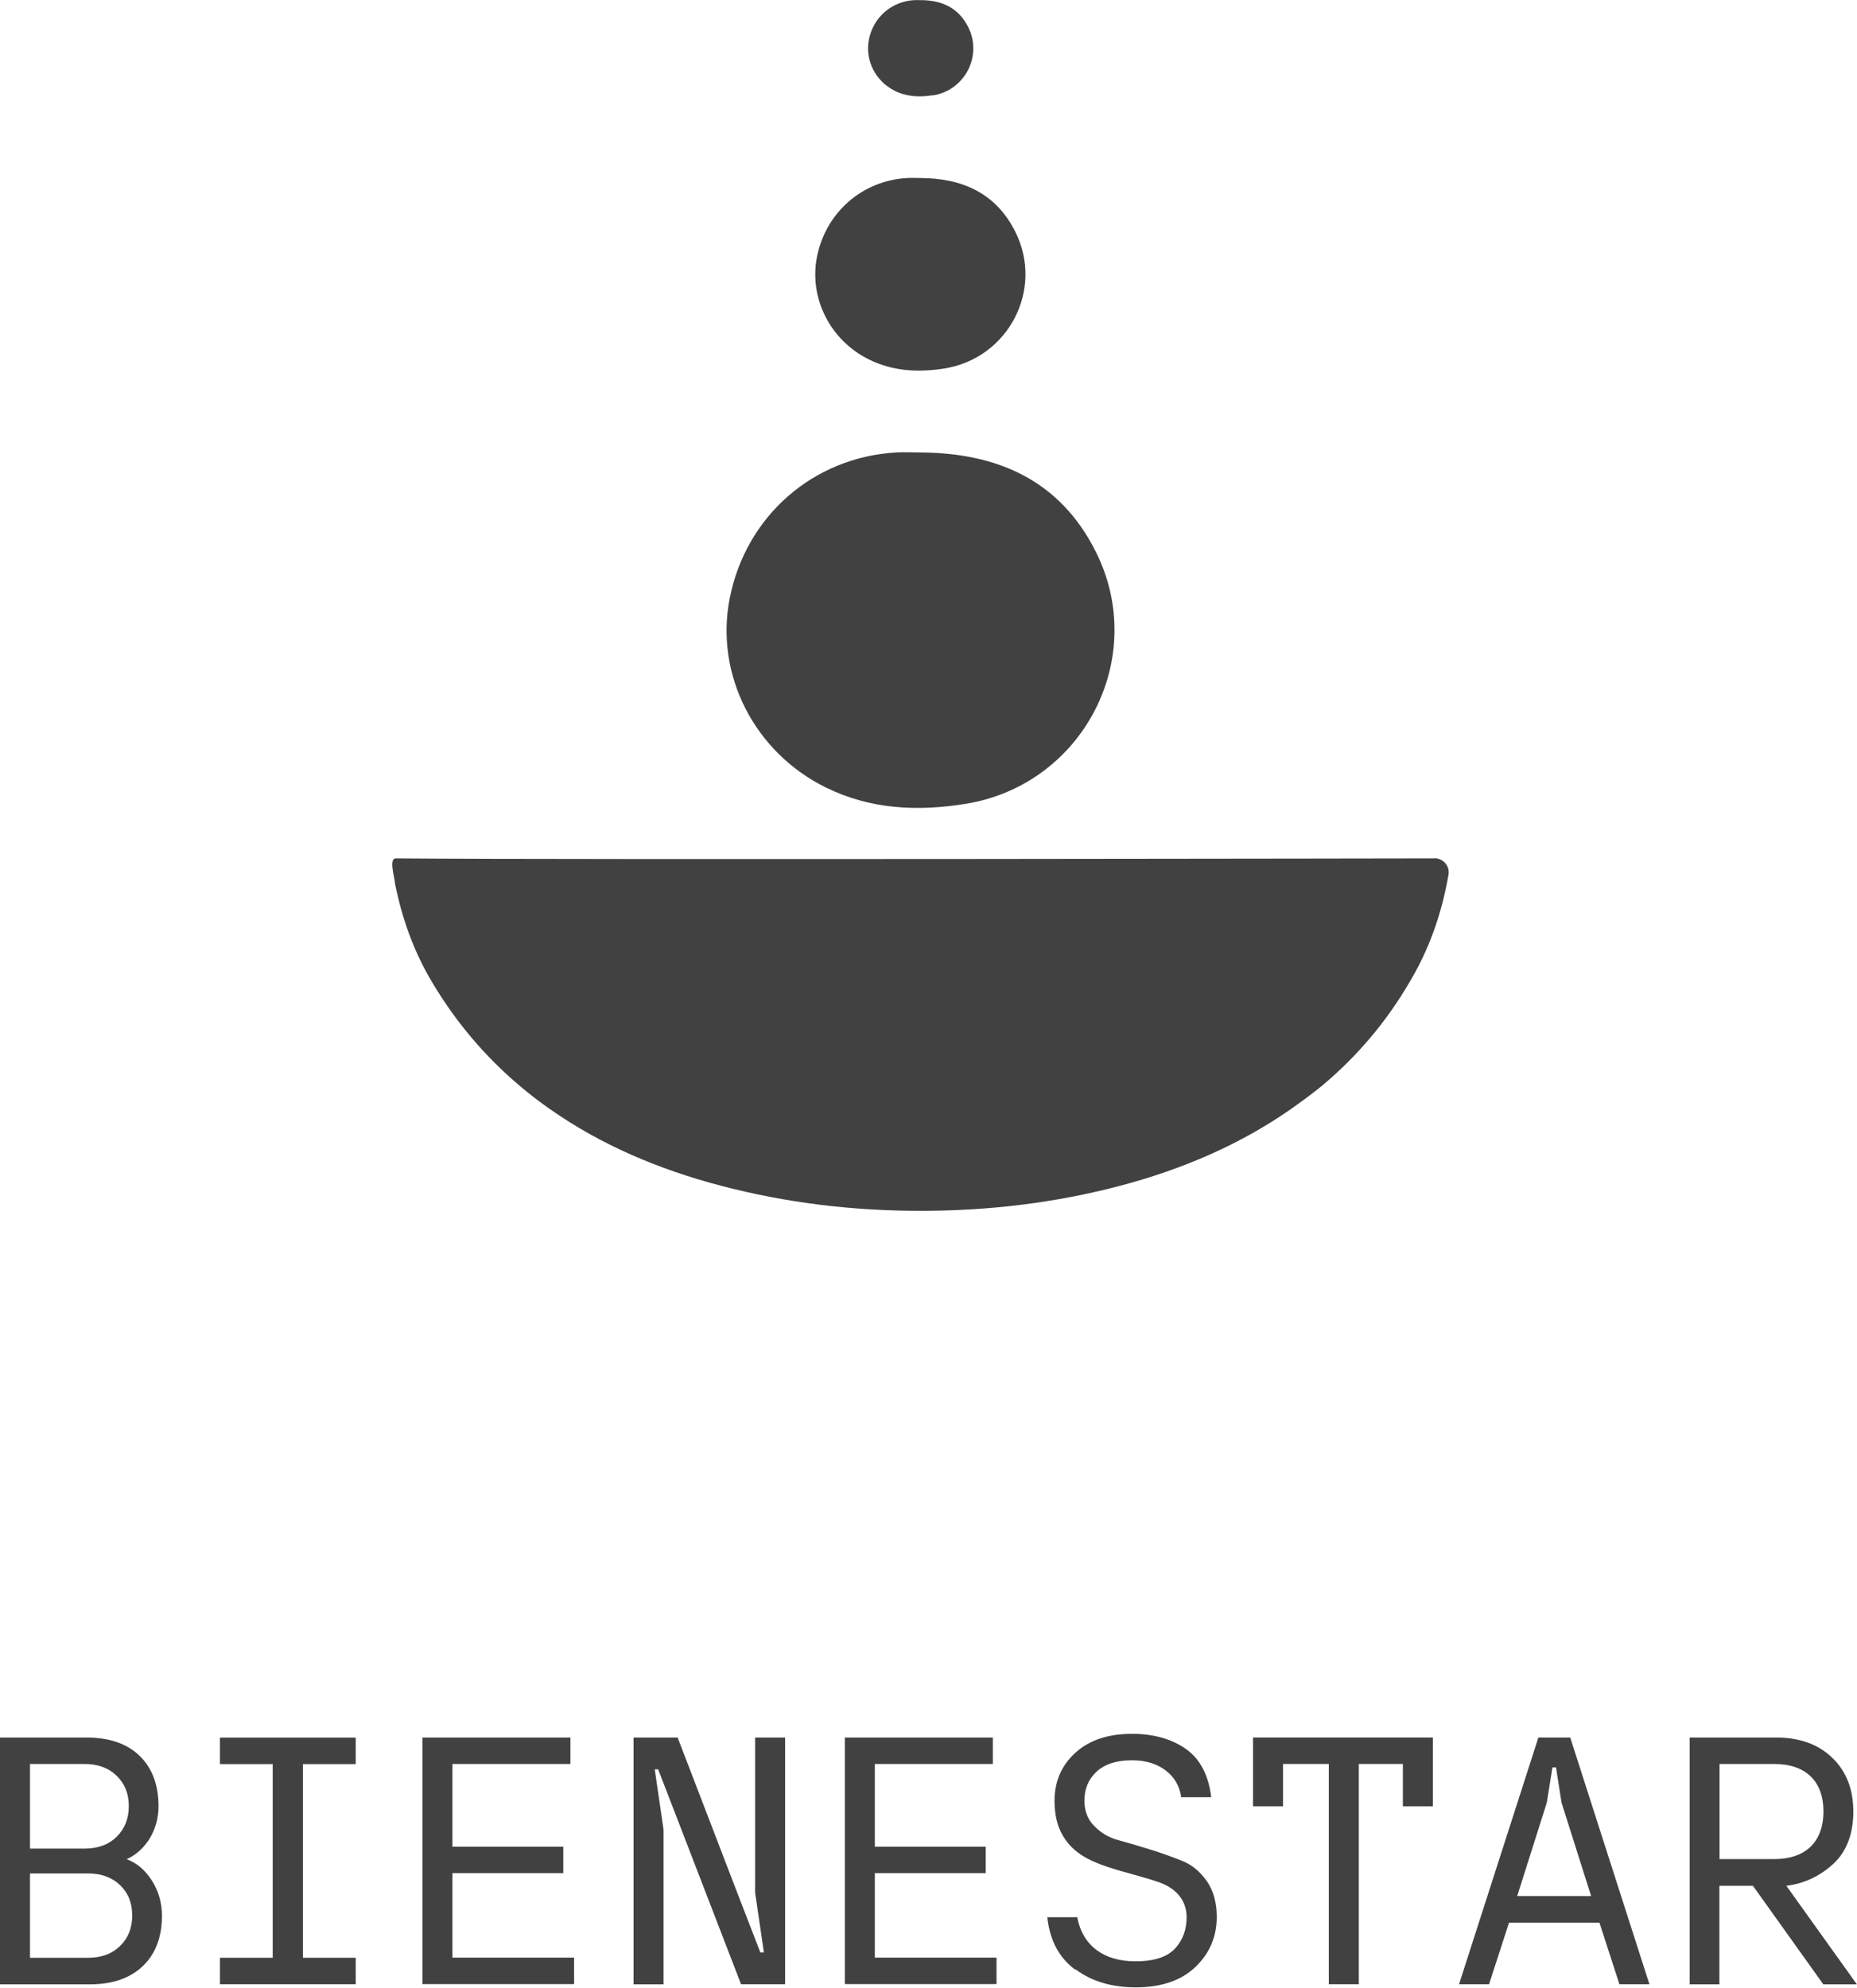 <?xml version="1.0" encoding="UTF-8"?>
<svg id="Layer_2" data-name="Layer 2" xmlns="http://www.w3.org/2000/svg" viewBox="0 0 141.16 151.07">
  <defs>
    <style>
      .cls-1 {
        fill: #414141;
        stroke-width: 0px;
      }
    </style>
  </defs>
  <g id="Layer_1-2" data-name="Layer 1">
    <g>
      <path class="cls-1" d="M0,150.81v-18.75h6.56c1.74,0,3.09.46,4.05,1.39.96.93,1.44,2.21,1.44,3.84,0,.88-.22,1.67-.65,2.41-.45.73-1.03,1.27-1.77,1.61.75.27,1.39.81,1.91,1.61.51.8.77,1.7.77,2.68,0,1.62-.48,2.89-1.44,3.82-.97.93-2.31,1.4-4.05,1.4H0ZM2.28,140.5h4.16c1.01,0,1.82-.3,2.43-.9.61-.6.92-1.37.92-2.33s-.31-1.71-.93-2.31c-.61-.59-1.42-.89-2.42-.89H2.28v6.43ZM2.28,148.8h4.42c1.01,0,1.82-.3,2.43-.9.61-.59.92-1.36.92-2.31s-.3-1.71-.92-2.31c-.62-.59-1.43-.89-2.43-.89H2.28v6.42Z"/>
      <path class="cls-1" d="M16.72,150.81v-2.01h4.01v-14.72h-4.01v-2.01h10.32v2.01h-4.01v14.72h4.01v2.01h-10.32Z"/>
      <path class="cls-1" d="M32.11,150.81v-18.75h11.25v2.01h-8.97v6.29h8.43v2.01h-8.43v6.42h9.25v2.01h-11.52Z"/>
      <path class="cls-1" d="M48.16,150.81v-18.75h3.35l4.66,12.13,1.63,4.21h.27l-.67-4.55v-11.79h2.28v18.75h-3.35l-4.67-12.11-1.63-4.22h-.26l.67,4.58v11.76h-2.28Z"/>
      <path class="cls-1" d="M64.22,150.81v-18.75h11.25v2.01h-8.97v6.29h8.43v2.01h-8.43v6.42h9.25v2.01h-11.52Z"/>
      <path class="cls-1" d="M81.74,149.71c-1.23-.9-1.94-2.24-2.13-3.99h2.28c.41,2.21,2.07,3.35,4.42,3.35,1.41,0,2.42-.33,3.01-.97.59-.64.88-1.44.88-2.38,0-1.29-.8-2.17-1.99-2.62-1.2-.44-2.67-.75-4.09-1.23-1.42-.48-2.68-1.12-3.41-2.5-.37-.68-.55-1.52-.55-2.5,0-1.46.52-2.68,1.58-3.65,1.06-.96,2.49-1.44,4.3-1.44,1.66,0,3.03.39,4.12,1.16,1.08.77,1.71,2,1.91,3.66h-2.28c-.12-.85-.52-1.54-1.2-2.05s-1.53-.76-2.55-.76c-1.16,0-2.05.29-2.67.85-.63.58-.94,1.32-.94,2.22,0,.78.25,1.43.76,1.94.5.51,1.11.88,1.86,1.07.75.21,1.54.44,2.41.71.86.27,1.66.56,2.41.86s1.36.82,1.87,1.54c.5.72.75,1.63.75,2.72,0,1.5-.54,2.76-1.61,3.79s-2.59,1.56-4.55,1.56c-1.82,0-3.35-.46-4.56-1.36Z"/>
      <path class="cls-1" d="M101.01,150.81v-16.74h-3.48v3.22h-2.28v-5.23h13.67v5.23h-2.28v-3.22h-3.35v16.74h-2.29Z"/>
      <path class="cls-1" d="M110.91,150.81l6.03-18.75h2.42l6.02,18.75h-2.28l-1.52-4.68h-6.87l-1.52,4.68h-2.29ZM115.33,144.11h5.62l-2.25-7.1-.42-2.68h-.27l-.43,2.68-2.25,7.1Z"/>
      <path class="cls-1" d="M128.44,150.81v-18.75h6.56c1.8,0,3.24.52,4.3,1.56,1.06,1.03,1.58,2.39,1.58,4.07s-.51,3.05-1.53,3.98c-1.03.94-2.21,1.49-3.56,1.66l5.36,7.49h-2.55l-5.35-7.49h-2.55v7.49h-2.28ZM130.71,141.3h4.16c2.39,0,3.74-1.32,3.74-3.62s-1.35-3.61-3.74-3.61h-4.16v7.23Z"/>
    </g>
    <g>
      <g>
        <path class="cls-1" d="M73.43,61.09c-3.69.6-7.25.43-10.64-1.23-5.47-2.69-8.46-8.61-7.32-14.39,1.23-6.24,6.33-10.71,12.64-11.08.62-.04,1.24,0,1.86,0,5.84.03,10.61,2.11,13.33,7.55,4.05,8.08-.98,17.7-9.87,19.15Z"/>
        <path class="cls-1" d="M71.84,28c-2,.32-3.93.23-5.77-.67-2.97-1.46-4.58-4.67-3.97-7.8.67-3.38,3.43-5.8,6.85-6,.34-.02.67,0,1.01,0,3.17.01,5.75,1.14,7.22,4.09,2.2,4.38-.53,9.59-5.35,10.38Z"/>
        <path class="cls-1" d="M70.91,7.24c-1,.16-1.97.12-2.88-.33-1.48-.73-2.29-2.33-1.98-3.9.33-1.69,1.72-2.9,3.43-3,.17-.01.34,0,.51,0,1.58,0,2.87.57,3.61,2.05,1.1,2.19-.26,4.8-2.67,5.19Z"/>
      </g>
      <path class="cls-1" d="M109.05,65.23c.65,0,1.17.6,1.06,1.24-.52,3.02-1.51,5.76-2.96,8.17-1.75,3-3.98,5.65-6.68,7.9-.78.64-1.59,1.22-2.42,1.81-3.78,2.62-8.1,4.51-12.96,5.79-4.87,1.28-9.9,1.89-15.11,1.89s-10.21-.61-15.11-1.89c-4.9-1.28-9.24-3.17-12.99-5.79-.83-.58-1.61-1.17-2.36-1.81-2.67-2.25-4.9-4.9-6.68-7.9-1.25-2.09-2.14-4.4-2.7-6.95-.03-.14-.12-.52-.13-.66-.06-.51-.44-1.8.08-1.79,13.88.12,78.96,0,78.96,0Z"/>
    </g>
  </g>
</svg>